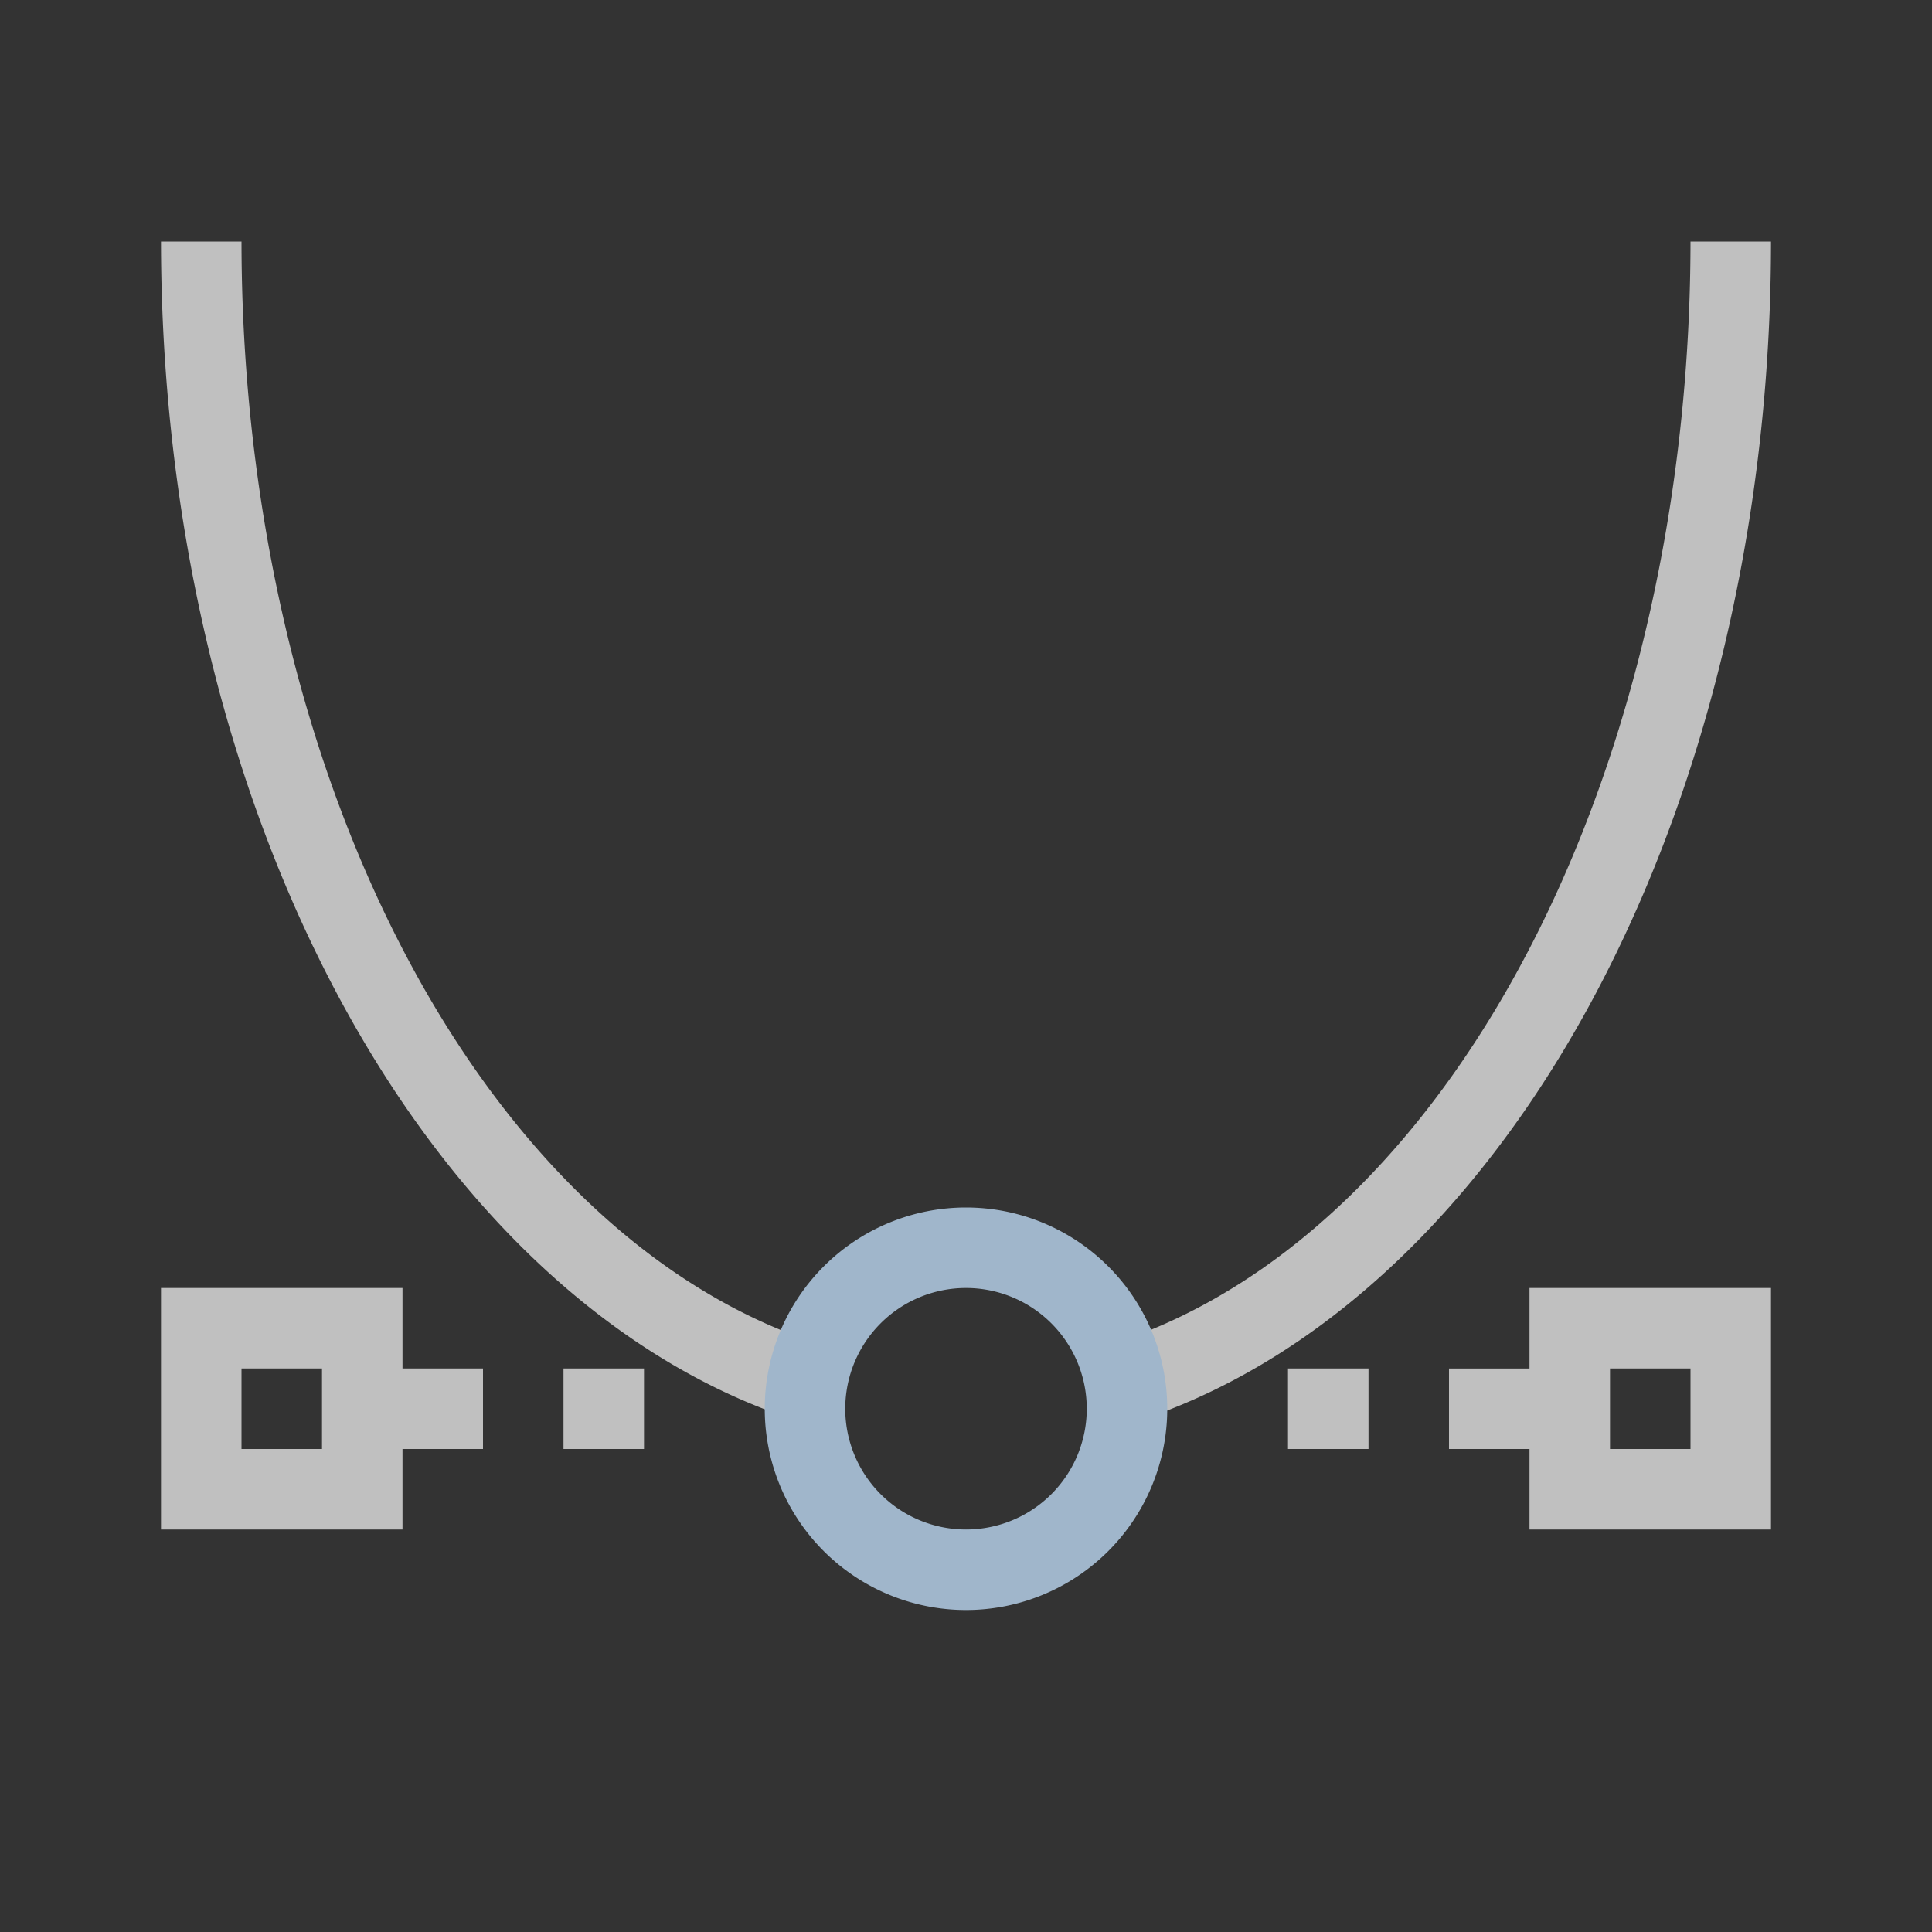 <svg xmlns="http://www.w3.org/2000/svg" viewBox="0 0 24 24">
    <rect x="0" y="0" width="24" height="24" fill="#333333" stroke="none"/>
    <path d="M2 3a10 15 0 0 0 8 14.68v-1.043A9 14 0 0 1 3 3H2zm19 0a9 14 0 0 1-7 13.633v1.062A10 15 0 0 0 22 3h-1zM2 16v3h3v-1h1v-1H5v-1H2zm17 0v1h-1v1h1v1h3v-3h-3zM3 17h1v1H3v-1zm4 0v1h1v-1H7zm9 0v1h1v-1h-1zm4 0h1v1h-1v-1z" style="fill:currentColor;fill-opacity:1;stroke:none;color:#fdfdfd;opacity:.7"/>
    <path d="M12 15a2.5 2.5 0 0 0-2.5 2.5A2.5 2.5 0 0 0 12 20a2.5 2.5 0 0 0 2.5-2.5A2.5 2.5 0 0 0 12 15zm0 1a1.5 1.5 0 0 1 1.5 1.5A1.5 1.5 0 0 1 12 19a1.5 1.5 0 0 1-1.5-1.5A1.5 1.5 0 0 1 12 16z" style="fill:currentColor;fill-opacity:1;stroke:none;color:#a0b6cb"/>
</svg>
